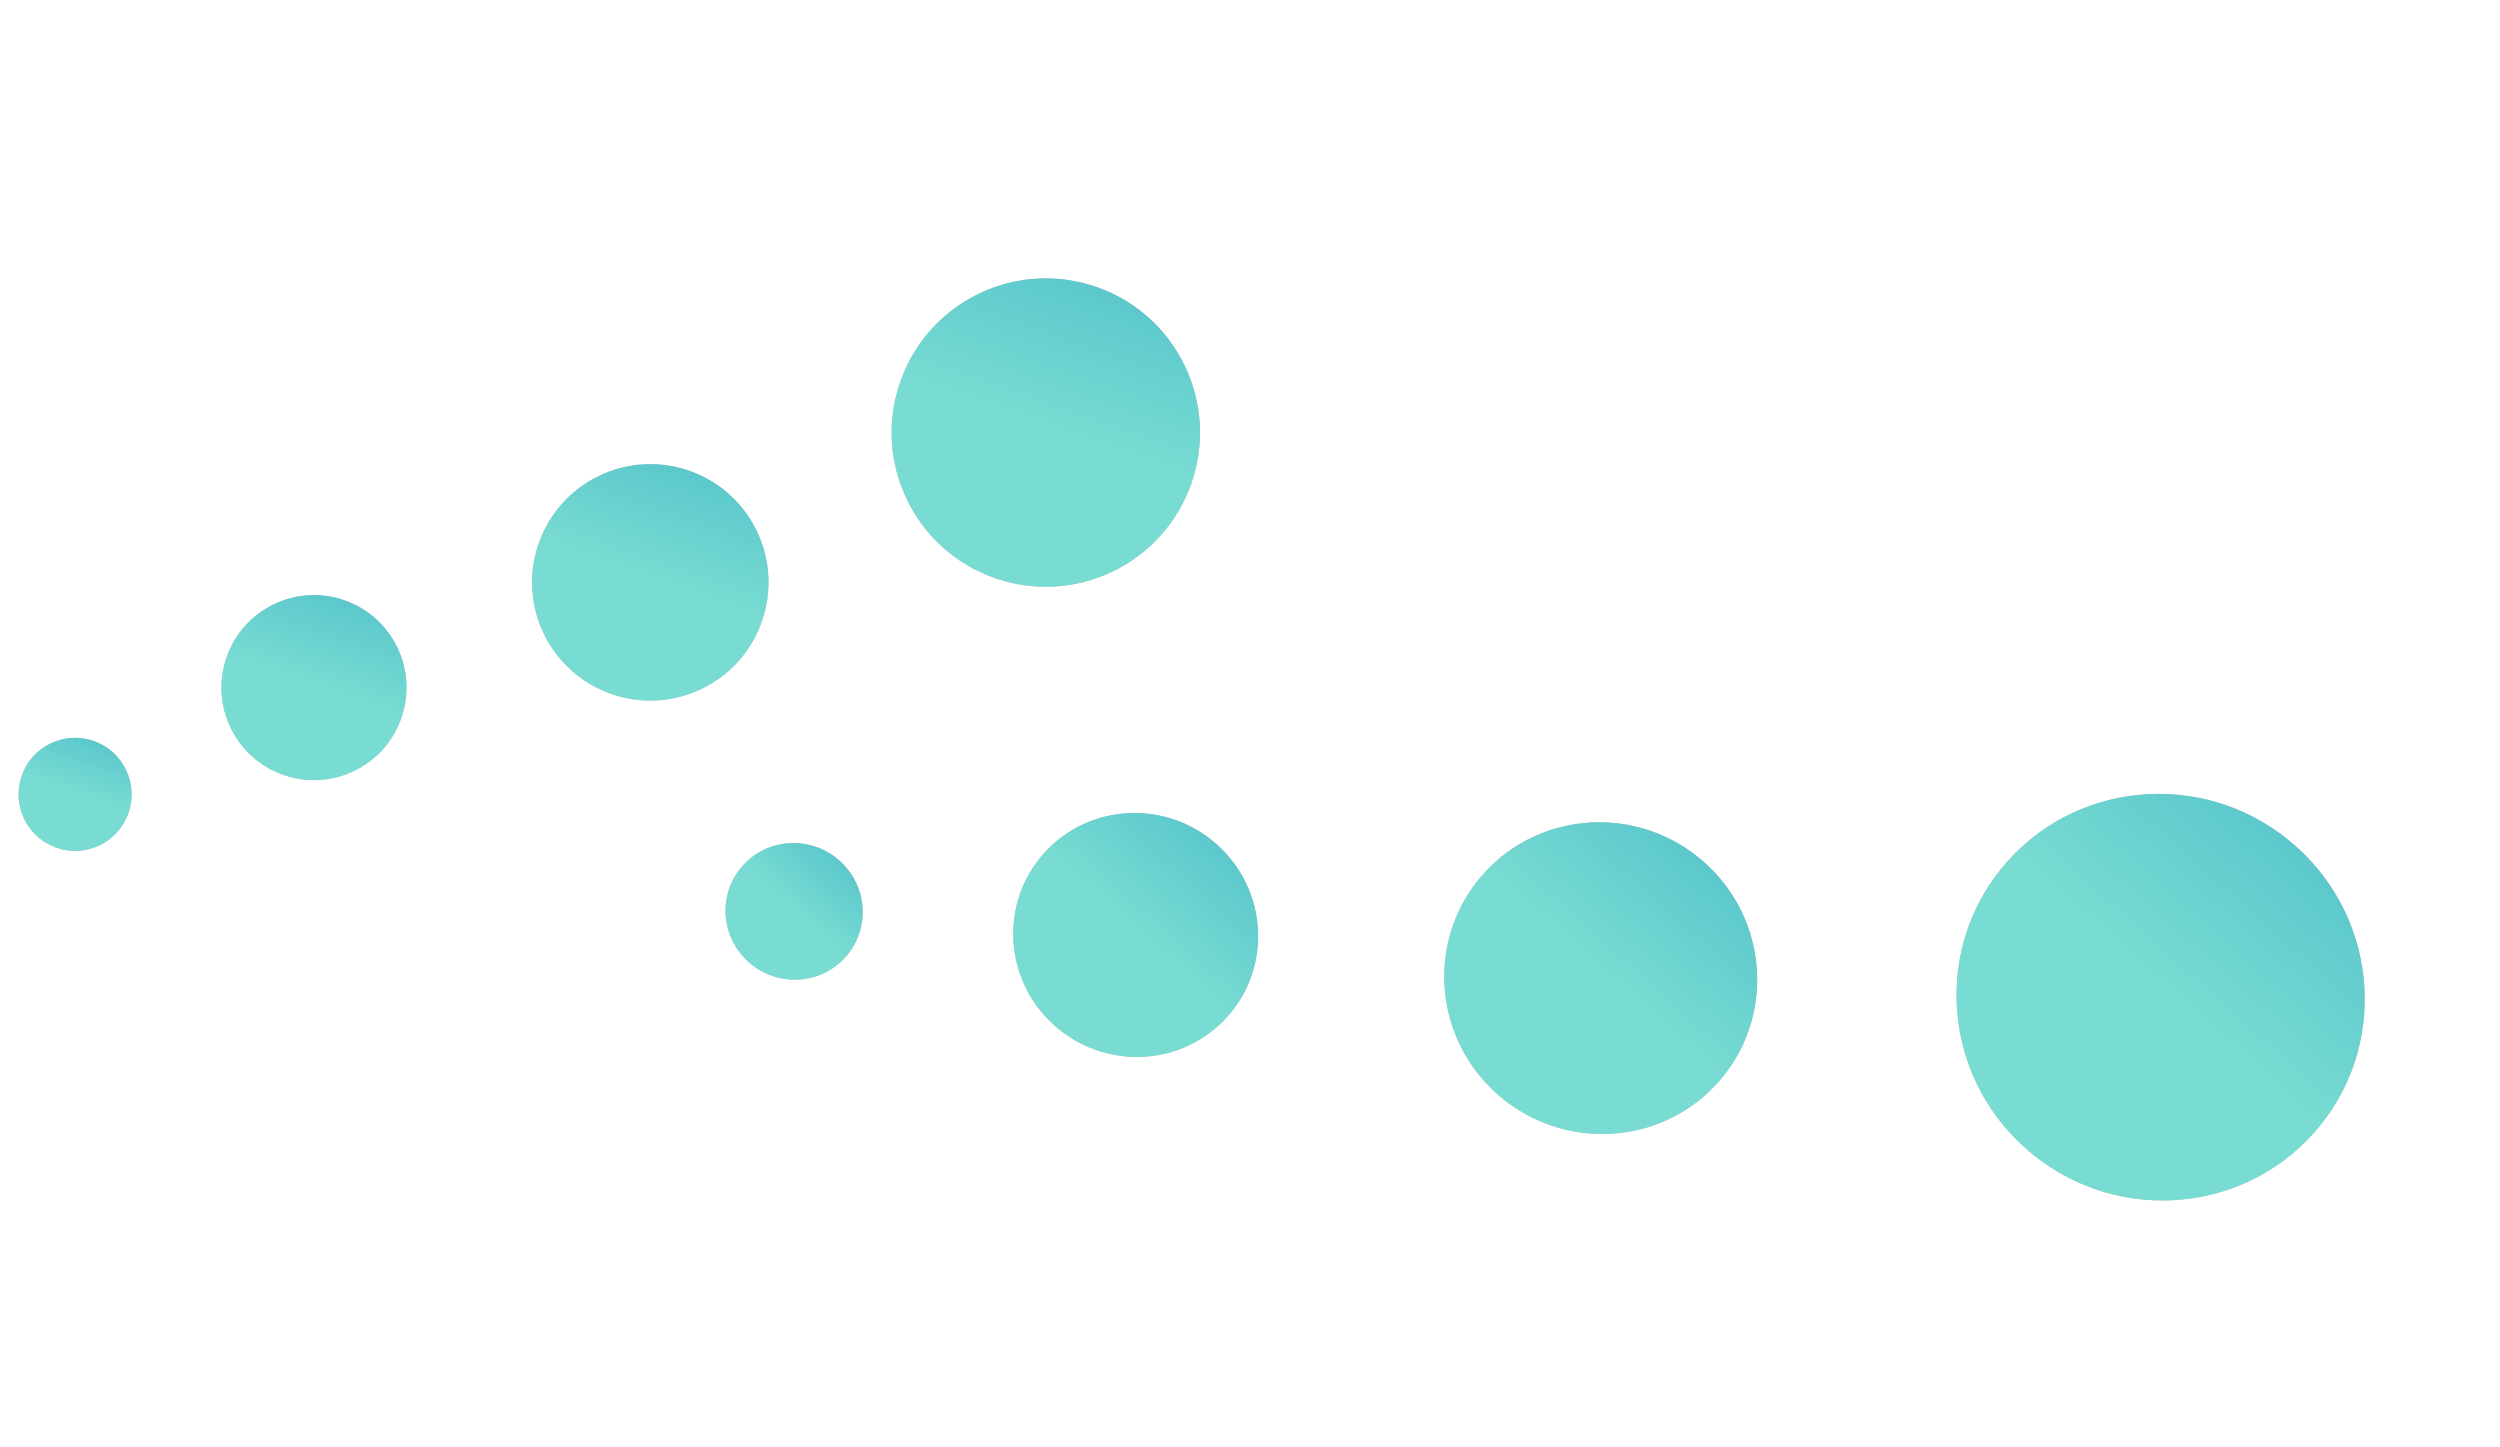 <svg width="235" height="136" viewBox="0 0 235 136" fill="none" xmlns="http://www.w3.org/2000/svg">
<circle r="14.487" transform="matrix(0.331 -0.944 -0.944 -0.331 98.306 40.662)" fill="#C4C4C4"/>
<circle r="14.487" transform="matrix(0.331 -0.944 -0.944 -0.331 98.306 40.662)" fill="url(#paint0_linear)"/>
<circle r="11.107" transform="matrix(0.331 -0.944 -0.944 -0.331 61.128 54.743)" fill="#C4C4C4"/>
<circle r="11.107" transform="matrix(0.331 -0.944 -0.944 -0.331 61.128 54.743)" fill="url(#paint1_linear)"/>
<circle r="8.692" transform="matrix(0.331 -0.944 -0.944 -0.331 29.513 64.636)" fill="#C4C4C4"/>
<circle r="8.692" transform="matrix(0.331 -0.944 -0.944 -0.331 29.513 64.636)" fill="url(#paint2_linear)"/>
<circle r="5.312" transform="matrix(0.331 -0.944 -0.944 -0.331 7.06 74.671)" fill="#C4C4C4"/>
<circle r="5.312" transform="matrix(0.331 -0.944 -0.944 -0.331 7.06 74.671)" fill="url(#paint3_linear)"/>
<ellipse rx="19.052" ry="19.242" transform="matrix(0.667 -0.745 -0.747 -0.665 203.098 93.736)" fill="#C4C4C4"/>
<ellipse rx="19.052" ry="19.242" transform="matrix(0.667 -0.745 -0.747 -0.665 203.098 93.736)" fill="url(#paint4_linear)"/>
<ellipse rx="14.607" ry="14.752" transform="matrix(0.667 -0.745 -0.747 -0.665 150.468 91.946)" fill="#C4C4C4"/>
<ellipse rx="14.607" ry="14.752" transform="matrix(0.667 -0.745 -0.747 -0.665 150.468 91.946)" fill="url(#paint5_linear)"/>
<ellipse rx="11.431" ry="11.545" transform="matrix(0.667 -0.745 -0.747 -0.665 106.753 87.888)" fill="#C4C4C4"/>
<ellipse rx="11.431" ry="11.545" transform="matrix(0.667 -0.745 -0.747 -0.665 106.753 87.888)" fill="url(#paint6_linear)"/>
<ellipse rx="6.4" ry="6.464" transform="matrix(0.667 -0.745 -0.747 -0.665 74.646 85.67)" fill="#C4C4C4"/>
<ellipse rx="6.4" ry="6.464" transform="matrix(0.667 -0.745 -0.747 -0.665 74.646 85.67)" fill="url(#paint7_linear)"/>
<defs>
<linearGradient id="paint0_linear" x1="1.32507e-07" y1="14.448" x2="28.973" y2="14.448" gradientUnits="userSpaceOnUse">
<stop stop-color="#79DCD2"/>
<stop offset="1" stop-color="#3FB4C7"/>
</linearGradient>
<linearGradient id="paint1_linear" x1="1.01589e-07" y1="11.077" x2="22.213" y2="11.077" gradientUnits="userSpaceOnUse">
<stop stop-color="#79DCD2"/>
<stop offset="1" stop-color="#3FB4C7"/>
</linearGradient>
<linearGradient id="paint2_linear" x1="7.95041e-08" y1="8.669" x2="17.384" y2="8.669" gradientUnits="userSpaceOnUse">
<stop stop-color="#79DCD2"/>
<stop offset="1" stop-color="#3FB4C7"/>
</linearGradient>
<linearGradient id="paint3_linear" x1="4.85858e-08" y1="5.298" x2="10.624" y2="5.298" gradientUnits="userSpaceOnUse">
<stop stop-color="#79DCD2"/>
<stop offset="1" stop-color="#3FB4C7"/>
</linearGradient>
<linearGradient id="paint4_linear" x1="1.74265e-07" y1="19.191" x2="38.104" y2="19.191" gradientUnits="userSpaceOnUse">
<stop stop-color="#79DCD2"/>
<stop offset="1" stop-color="#3FB4C7"/>
</linearGradient>
<linearGradient id="paint5_linear" x1="1.33603e-07" y1="14.713" x2="29.213" y2="14.713" gradientUnits="userSpaceOnUse">
<stop stop-color="#79DCD2"/>
<stop offset="1" stop-color="#3FB4C7"/>
</linearGradient>
<linearGradient id="paint6_linear" x1="1.04559e-07" y1="11.514" x2="22.862" y2="11.514" gradientUnits="userSpaceOnUse">
<stop stop-color="#79DCD2"/>
<stop offset="1" stop-color="#3FB4C7"/>
</linearGradient>
<linearGradient id="paint7_linear" x1="5.85431e-08" y1="6.447" x2="12.801" y2="6.447" gradientUnits="userSpaceOnUse">
<stop stop-color="#79DCD2"/>
<stop offset="1" stop-color="#3FB4C7"/>
</linearGradient>
</defs>
</svg>
